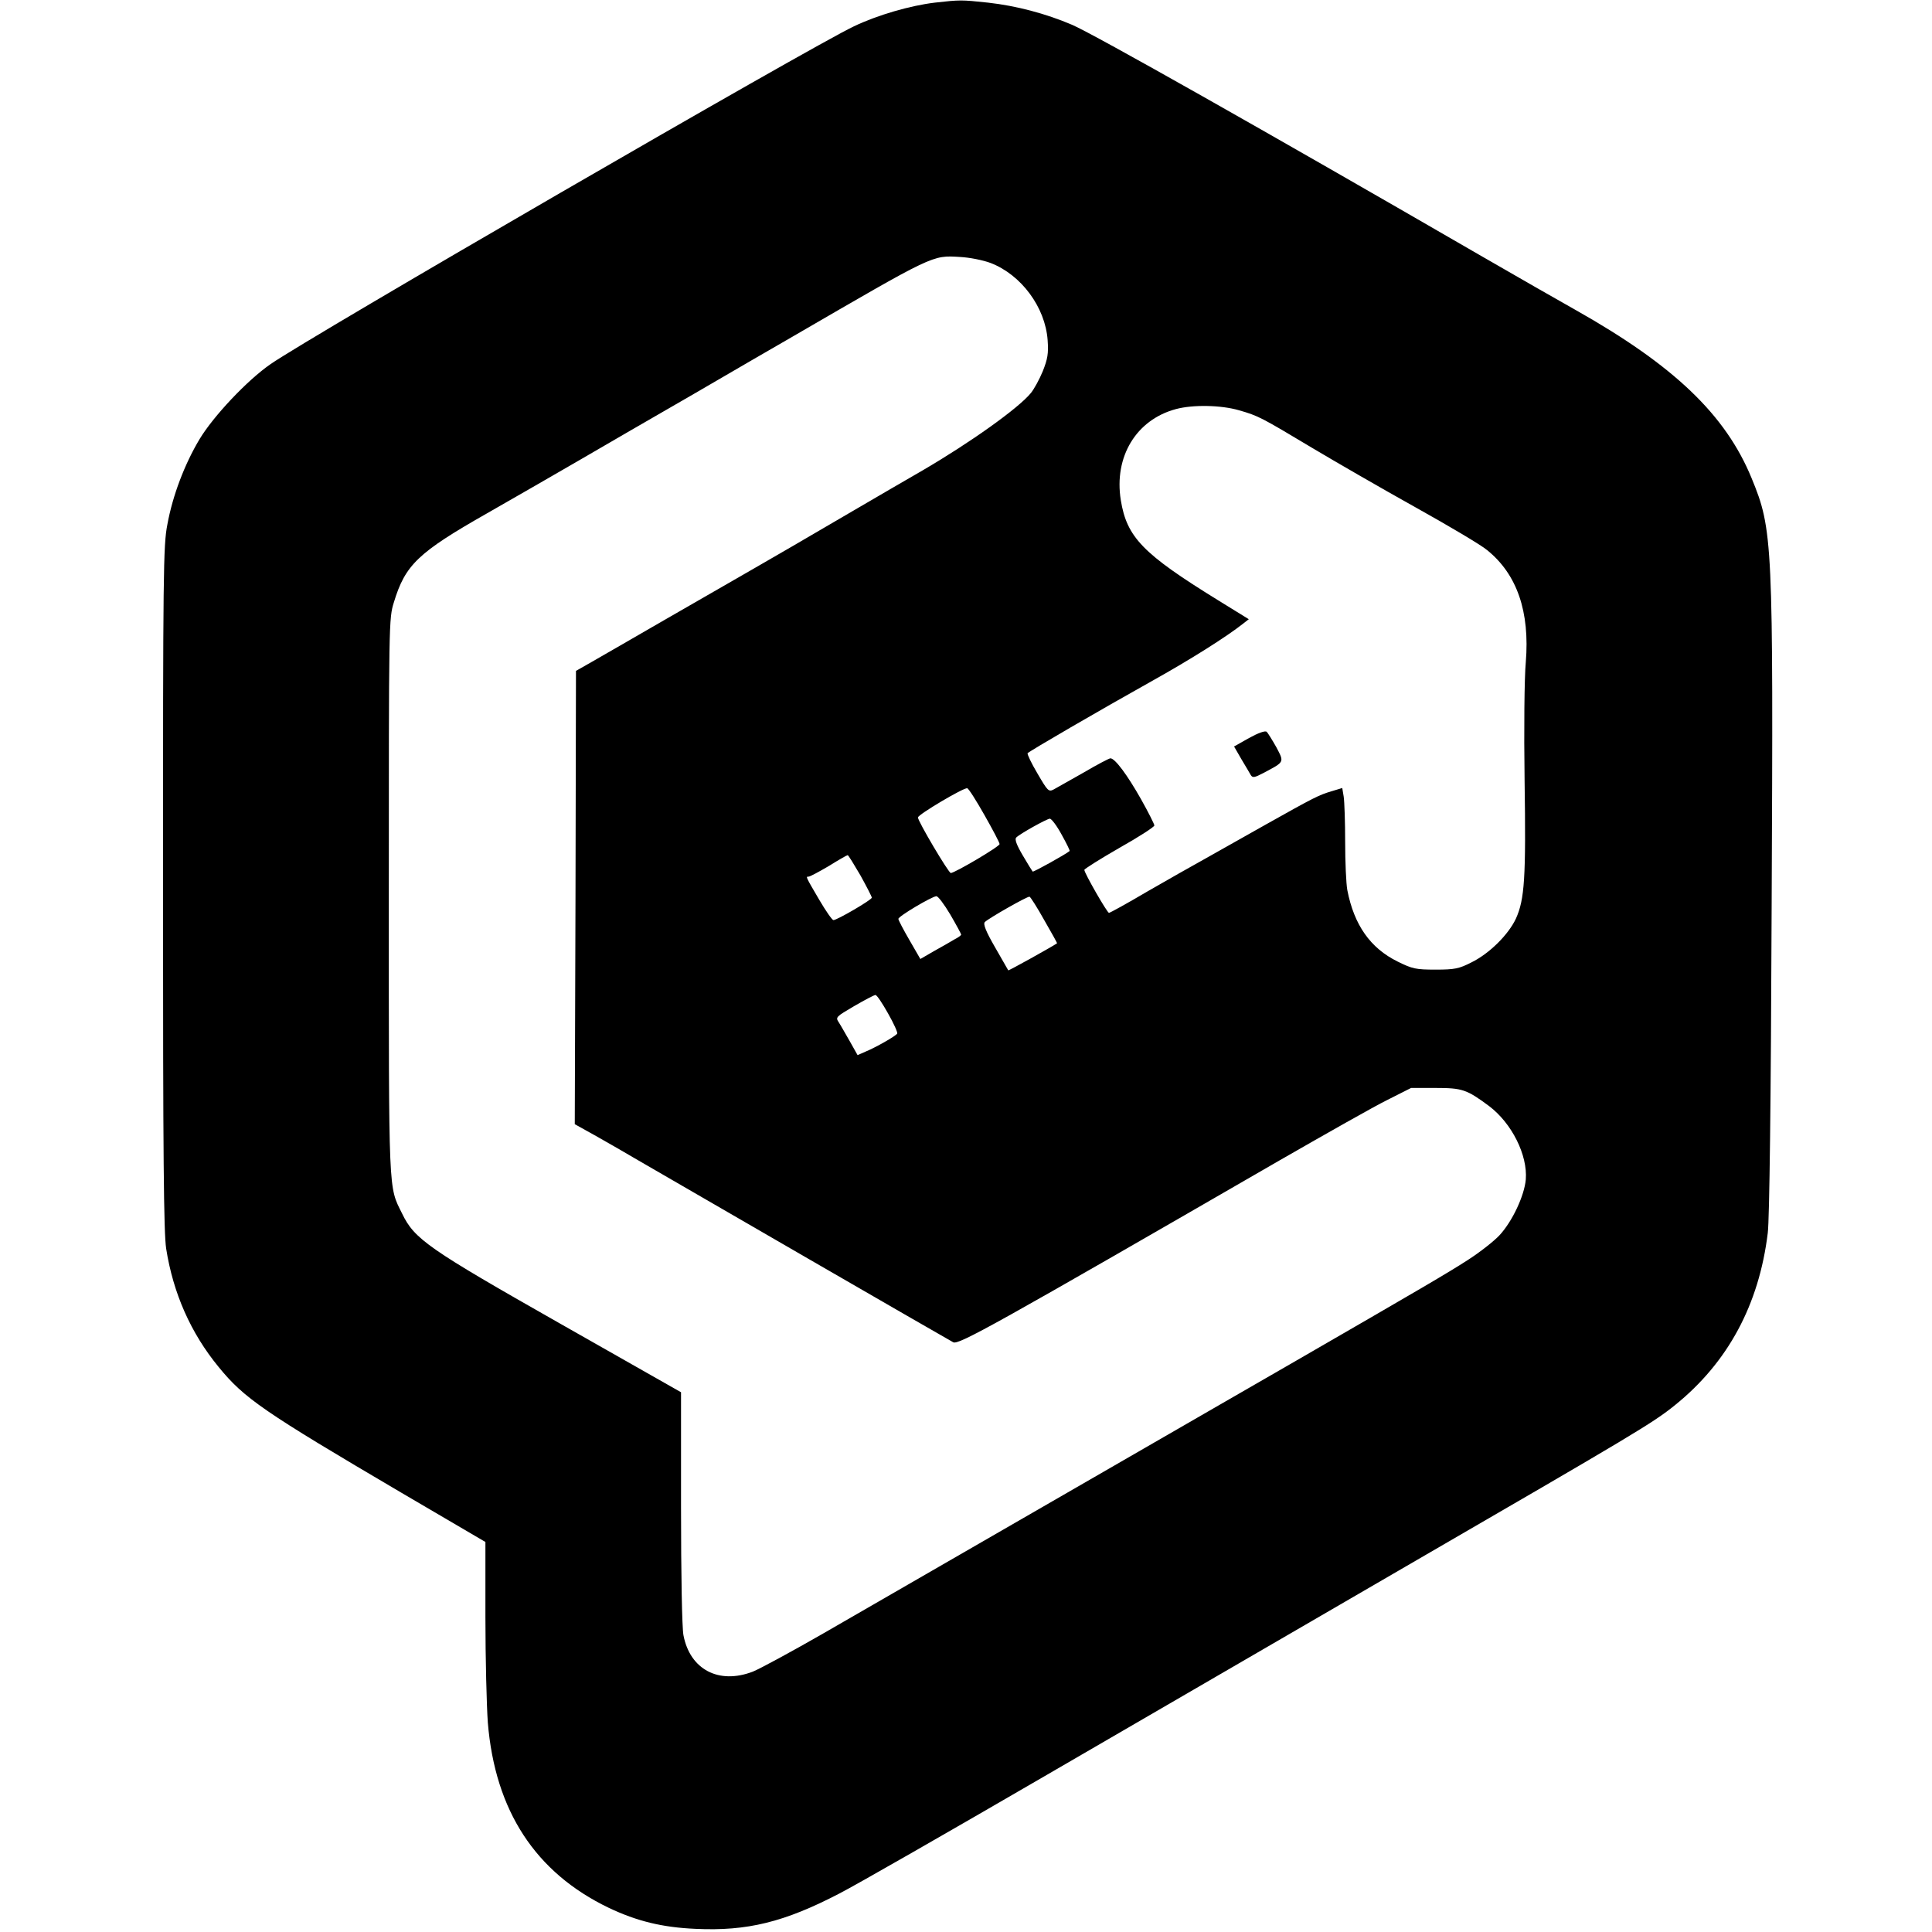 <?xml version="1.0" standalone="no"?>
<!DOCTYPE svg PUBLIC "-//W3C//DTD SVG 20010904//EN"
 "http://www.w3.org/TR/2001/REC-SVG-20010904/DTD/svg10.dtd">
<svg version="1.0" xmlns="http://www.w3.org/2000/svg"
 width="800pt" height="800pt" viewBox="0 0 800 800"
 preserveAspectRatio="xMidYMid meet">
<g transform="translate(0,800) scale(0.1,-0.1)"
fill="#000000" stroke="none">
<path d="M3870 7989 c-100 -12 -236 -51 -334 -98 -175 -82 -2261 -1290 -2416
-1399 -97 -67 -237 -216 -294 -311 -61 -102 -111 -232 -133 -353 -17 -86 -18
-197 -18 -1503 0 -1128 3 -1427 13 -1495 29 -185 102 -350 217 -490 106 -130
184 -184 757 -521 l348 -204 0 -311 c0 -171 5 -368 10 -437 30 -365 197 -621
501 -767 116 -55 221 -81 360 -87 213 -10 367 28 594 146 72 37 454 256 850
486 396 230 1069 621 1495 868 954 553 1023 594 1115 668 220 177 349 417 385
714 7 58 13 538 16 1353 7 1514 5 1558 -83 1772 -108 263 -322 467 -728 696
-66 37 -246 140 -400 229 -897 519 -1591 911 -1685 952 -110 47 -232 79 -348
92 -113 12 -115 12 -222 0z m232 -1078 c127 -49 226 -183 236 -319 4 -57 0
-78 -20 -129 -14 -34 -36 -74 -49 -90 -51 -63 -252 -206 -449 -321 -47 -27
-195 -113 -330 -192 -135 -79 -303 -177 -375 -218 -71 -41 -236 -136 -365
-210 -129 -75 -264 -152 -300 -173 l-65 -37 -2 -938 -3 -939 88 -49 c48 -27
128 -73 177 -102 151 -88 1279 -740 1302 -752 22 -12 169 70 1353 754 190 109
389 222 444 249 l99 50 101 0 c111 0 129 -6 222 -75 94 -71 160 -203 152 -304
-6 -67 -55 -172 -108 -230 -23 -25 -83 -72 -133 -104 -84 -54 -176 -108 -737
-432 -102 -59 -410 -236 -685 -395 -848 -489 -992 -572 -1243 -717 -134 -77
-267 -149 -295 -160 -141 -54 -260 9 -287 151 -6 32 -10 250 -10 530 l0 476
-502 285 c-546 310 -602 349 -653 455 -57 115 -55 64 -55 1311 0 1140 0 1153
21 1220 47 155 100 206 385 368 115 66 288 165 384 221 96 56 310 180 475 275
165 96 347 202 405 235 591 343 579 338 695 331 39 -2 95 -13 127 -25z m1029
-610 c80 -23 91 -29 303 -156 94 -56 286 -167 426 -245 140 -78 275 -158 298
-178 124 -100 177 -255 160 -464 -6 -62 -8 -282 -5 -489 6 -406 0 -493 -36
-573 -31 -66 -109 -144 -184 -181 -51 -26 -69 -30 -148 -30 -82 0 -96 3 -157
33 -114 56 -181 152 -209 296 -5 27 -9 117 -9 200 0 83 -3 167 -6 187 l-6 36
-43 -13 c-54 -16 -72 -25 -275 -139 -91 -51 -204 -115 -252 -142 -47 -26 -155
-87 -238 -135 -83 -49 -154 -88 -158 -88 -8 1 -102 165 -102 178 0 4 65 45
145 91 80 45 145 87 145 93 0 5 -25 55 -56 110 -56 99 -107 168 -126 168 -5 0
-55 -26 -111 -59 -56 -32 -112 -63 -124 -70 -21 -11 -25 -6 -67 66 -25 42 -43
80 -41 84 6 8 295 176 522 303 152 85 300 178 371 234 l23 18 -128 79 c-311
192 -377 260 -402 414 -29 180 64 333 228 377 70 19 187 17 262 -5z m-1054
-1677 c34 -60 62 -113 62 -119 1 -10 -186 -120 -202 -120 -9 0 -136 214 -136
230 0 12 189 124 204 121 6 -1 38 -52 72 -112z m319 -80 c20 -36 35 -66 33
-68 -17 -14 -150 -88 -153 -85 -2 2 -21 33 -41 67 -26 44 -34 67 -27 74 16 16
126 77 139 78 7 0 29 -29 49 -66z m-833 -169 c26 -47 47 -88 47 -92 0 -9 -144
-93 -159 -93 -5 0 -31 37 -58 83 -58 99 -57 97 -45 97 6 0 43 20 84 44 40 25
75 45 78 45 3 0 26 -38 53 -84z m372 -162 c25 -43 45 -80 45 -83 0 -3 -12 -12
-28 -20 -15 -9 -53 -31 -84 -48 l-57 -33 -45 78 c-25 43 -46 83 -46 88 0 11
137 92 157 94 7 1 33 -34 58 -76z m389 -23 c30 -52 54 -95 53 -96 -22 -15
-200 -114 -202 -112 -1 2 -26 45 -55 96 -37 64 -50 96 -42 104 16 16 176 107
185 105 4 -1 32 -45 61 -97z m-647 -386 c24 -42 41 -80 38 -84 -6 -10 -88 -57
-132 -75 l-32 -14 -32 57 c-18 31 -38 67 -46 79 -14 21 -11 23 64 67 43 25 83
46 88 46 6 0 29 -35 52 -76z"/>
<path d="M5172 4944 l-62 -35 30 -52 c17 -29 35 -58 39 -66 8 -13 16 -11 54 9
87 46 85 43 52 106 -17 30 -35 59 -40 64 -7 5 -35 -5 -73 -26z"/>
</g>
</svg>
